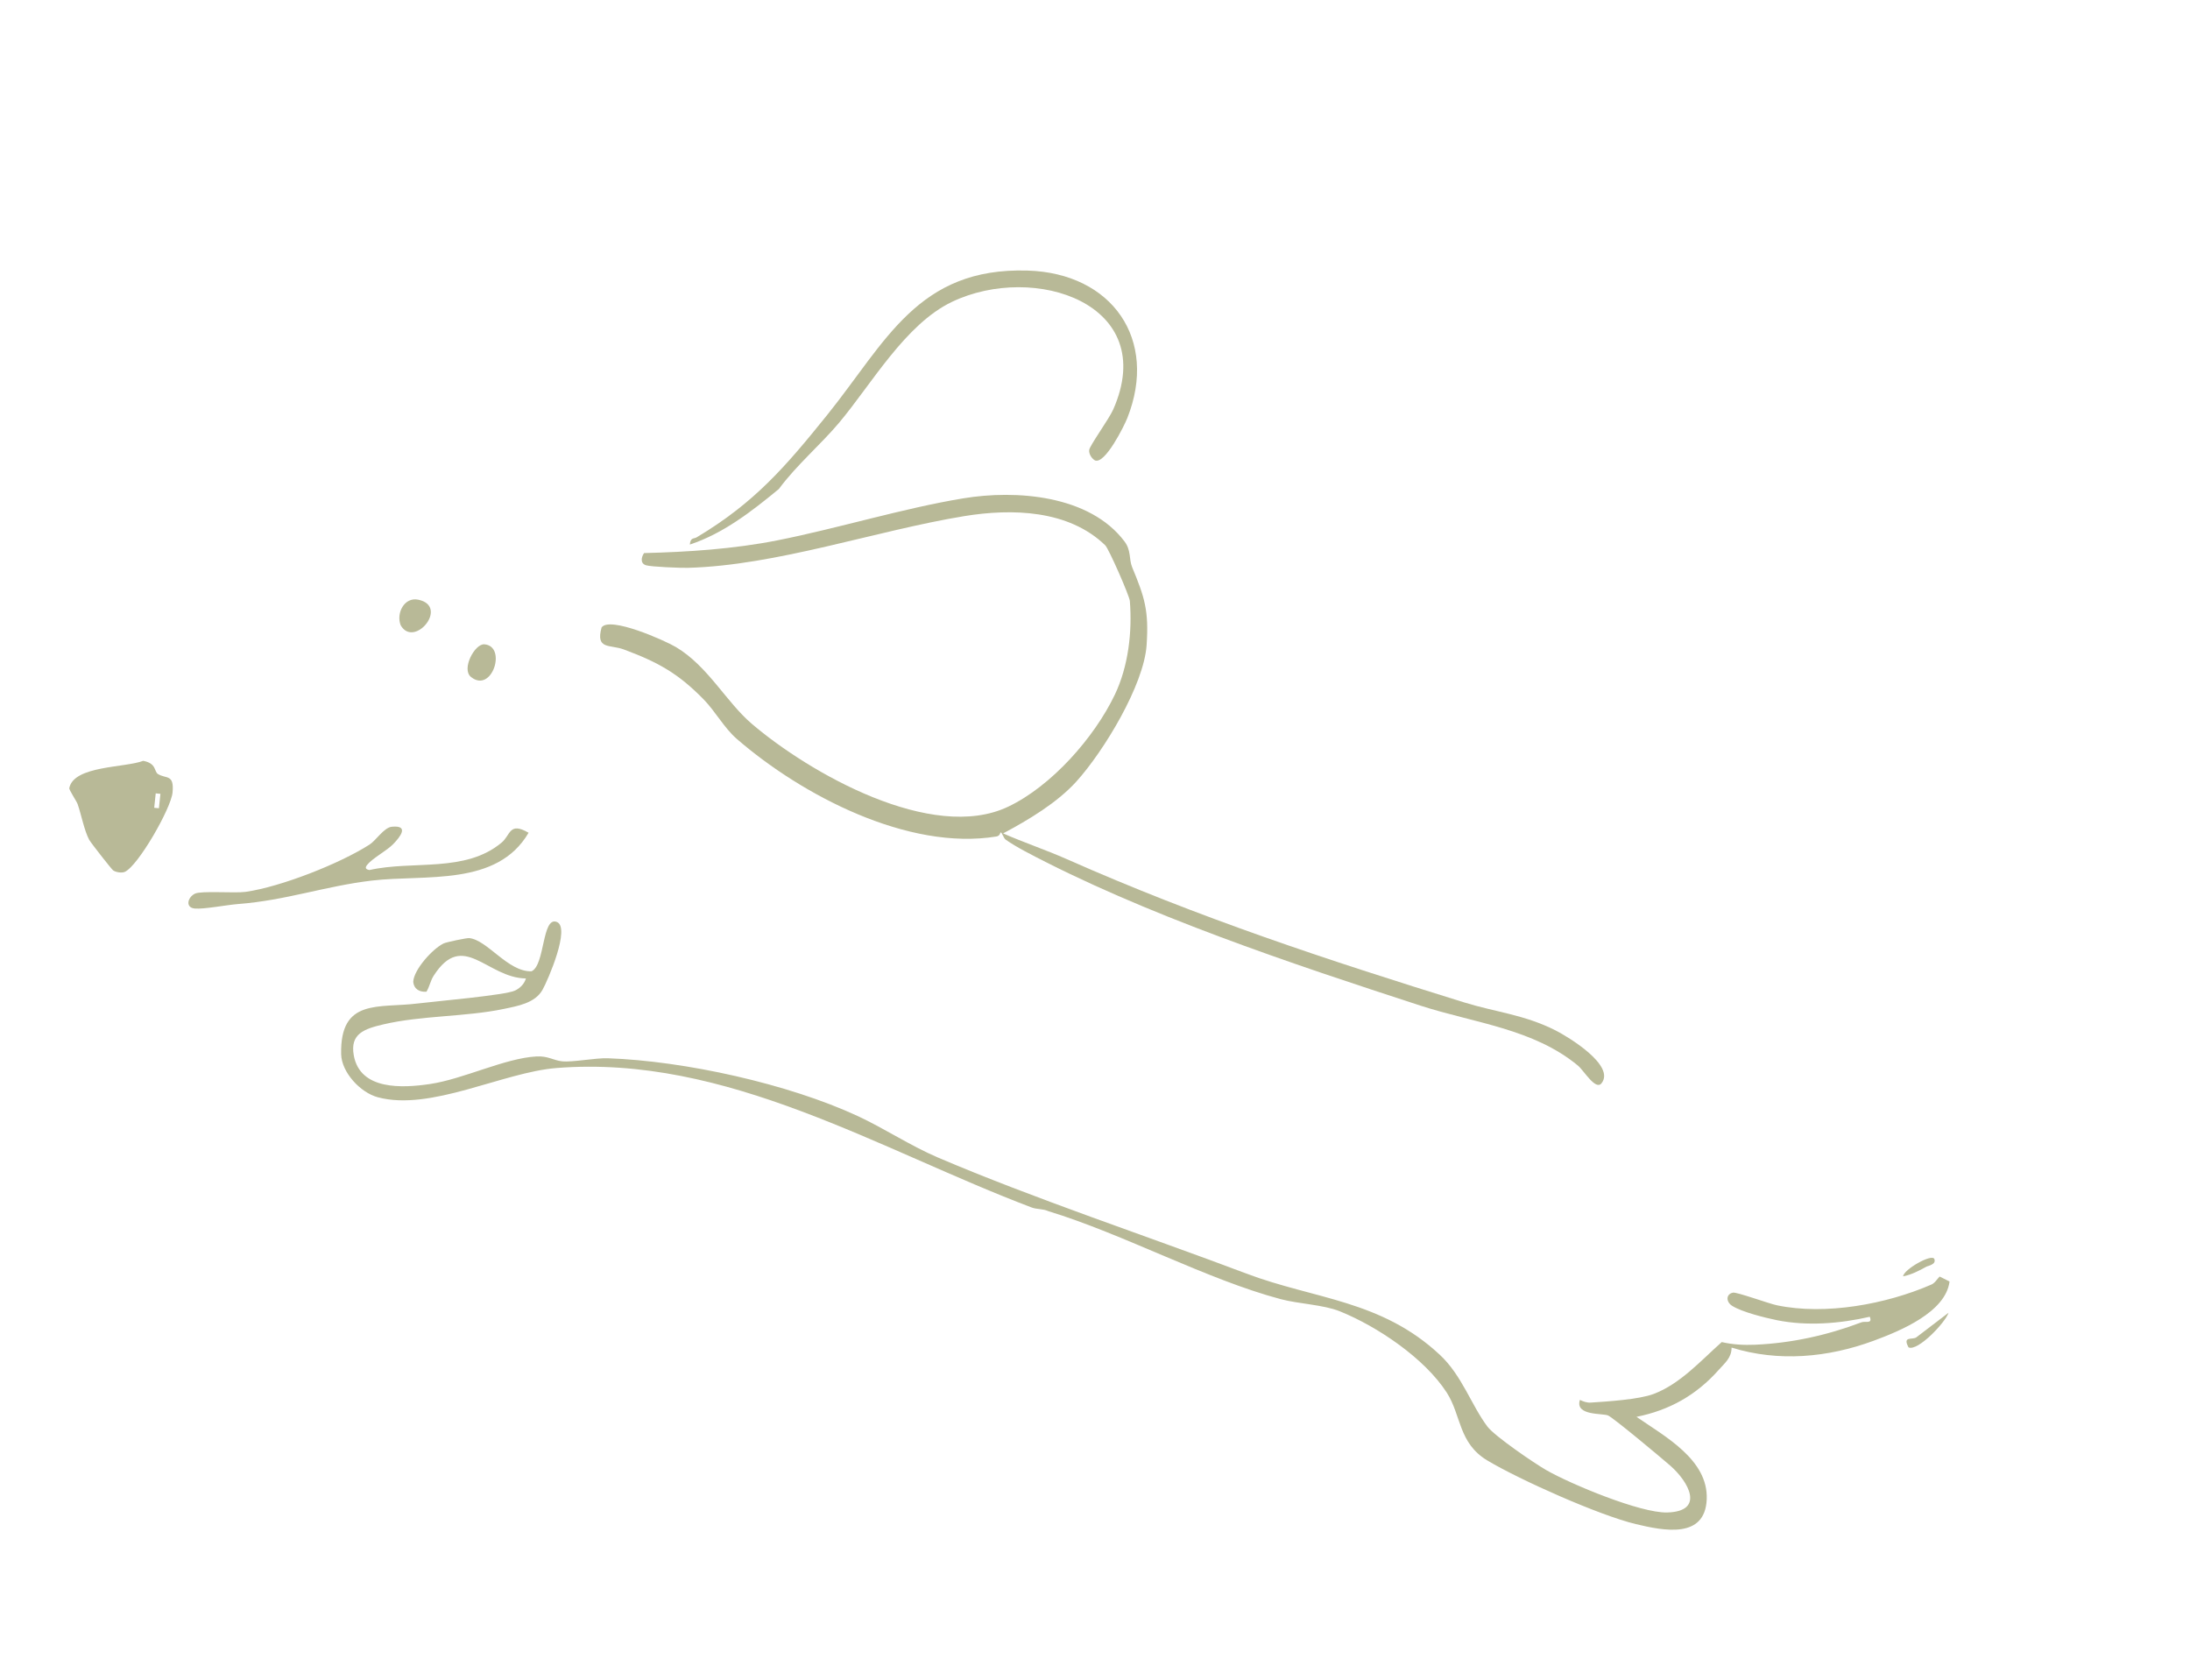 <svg width="438" height="336" viewBox="0 0 438 336" fill="none" xmlns="http://www.w3.org/2000/svg">
<path d="M24.937 174.397C24.347 174.658 23.175 174.474 22.628 174.093C22.31 173.87 18.156 168.562 17.838 167.977C16.842 166.116 16.253 162.907 15.526 160.837C15.313 160.239 13.786 157.986 13.858 157.636C14.757 153.118 24.974 153.589 28.637 152.183C31.373 152.688 30.771 154.335 31.617 154.838C33.267 155.826 34.855 154.798 34.513 158.503C34.219 161.689 27.618 173.219 24.942 174.399L24.937 174.397ZM32.086 158.783L31.144 158.687L30.841 161.572L31.783 161.668L32.086 158.783Z" fill="#B8B997"/>
<path d="M383.219 267.527L389.707 262.576C389.144 264.426 383.582 270.357 381.711 269.505C380.469 267.231 382.367 268.006 383.217 267.532L383.219 267.527Z" fill="#B8B997"/>
<path d="M386.875 251.841C387.27 252.942 385.66 253.147 385.228 253.389C383.842 254.169 382.217 254.989 380.623 255.293C380.707 253.931 386.449 250.657 386.875 251.841Z" fill="#B8B997"/>
<path d="M346.313 269.548C346.323 271.581 344.982 272.615 343.712 274.041C339.247 279.059 333.869 282.085 327.297 283.395C332.951 287.31 341.687 291.964 341.344 299.908C341.001 307.852 332.771 306.19 327.15 304.845C319.849 303.094 304.082 296.06 297.52 292.156C291.645 288.657 292.287 283.094 289.343 278.535C284.918 271.682 275.478 265.318 267.958 262.284C264.693 260.965 259.719 260.806 256.172 259.862C241.339 255.929 224.694 246.83 209.66 242.255C208.635 241.768 207.357 241.91 206.35 241.529C175.875 230.003 145.327 210.898 111.279 213.628C100.546 214.487 86.139 222.307 75.574 219.478C72.047 218.538 68.308 214.47 68.231 210.853C67.996 199.618 75.73 201.688 83.498 200.721C86.911 200.296 101.056 199.067 102.999 198.134C104.029 197.639 104.855 196.819 105.185 195.711C97.359 195.61 92.628 185.949 86.726 195.179C86.09 196.169 85.903 197.374 85.29 198.363C83.924 198.463 82.78 197.862 82.647 196.356C82.787 193.906 86.517 189.783 88.709 188.714C89.293 188.429 93.37 187.591 93.833 187.637C97.5 188.008 101.581 194.419 106.302 194.278C109.028 193.085 108.367 183.195 111.374 184.414C114.138 185.535 109.608 196.009 108.51 197.972C107.011 200.652 103.545 201.22 100.697 201.819C93.133 203.397 84.246 203.114 76.681 204.895C72.856 205.795 69.978 206.751 70.755 211.091C72.019 218.108 80.481 217.648 86.022 216.822C92.686 215.829 101.032 211.643 107.289 211.311C109.636 211.185 110.621 212.091 112.422 212.282C114.531 212.505 119.025 211.584 121.604 211.674C136.955 212.215 157.662 216.787 171.553 223.235C176.768 225.659 182.162 229.21 187.507 231.494C206.865 239.769 229.33 247.204 249.28 254.741C262.868 259.879 276.231 260.009 287.99 271.009C292.418 275.153 294.261 281.063 297.492 285.354C298.923 287.249 306.825 292.664 309.284 294.068C314.257 296.905 328.147 302.682 333.456 302.526C341.055 302.303 337.728 296.363 334.037 293.145C332.161 291.509 322.944 283.812 321.648 283.138C320.68 282.635 314.934 283.257 315.978 280.013C316.655 280.321 317.367 280.598 318.132 280.546C321.464 280.33 327.772 279.931 330.718 278.822C336.041 276.819 340.205 272.124 344.346 268.443C346.543 268.949 348.767 269.07 351.008 268.973C358.341 268.654 365.5 267.065 372.302 264.485C373.045 264.204 374.569 264.877 373.955 263.38C368.012 264.752 361.389 265.282 355.363 264.059C352.964 263.57 348.383 262.432 346.431 261.195C345.166 260.39 345.171 258.847 346.594 258.555C347.346 258.398 353.757 260.746 355.392 261.085C365.093 263.117 377.255 260.864 386.261 256.945C386.999 256.623 387.392 255.87 387.924 255.333L389.91 256.325C389.14 262.468 380.045 266.213 374.708 268.183C365.597 271.547 355.697 272.458 346.32 269.545L346.313 269.548Z" fill="#B8B997"/>
<path d="M226.424 113.44C228.929 119.477 229.791 122.119 229.322 129.038C228.778 137.038 220.76 150.243 215.308 156.284C211.448 160.563 205.713 163.983 200.624 166.697C204.794 168.537 209.174 169.989 213.345 171.841C239.852 183.577 265.188 191.929 292.823 200.499C299.065 202.437 304.902 202.951 311.105 206.1C313.65 207.39 323.162 213.135 320.293 216.689C319.112 218.156 316.77 214.127 315.611 213.162C306.674 205.738 294.771 204.621 284.09 201.146C258.371 192.782 228.649 182.887 204.921 170.233C203.808 169.638 202.156 168.682 201.16 167.965C200.649 167.593 200.418 166.443 200.112 166.501C200.053 166.51 200.027 167.192 199.295 167.313C181.624 170.219 160.34 159.061 147.34 147.779C144.853 145.621 143.034 142.249 140.725 139.888C135.626 134.681 131.608 132.446 124.746 129.899C121.982 128.872 119.077 130.002 120.321 125.492C121.972 123.209 132.983 128.116 135.182 129.425C141.605 133.251 145.22 140.403 150.39 144.804C161.902 154.614 186.362 168.572 201.588 161.375C210.265 157.274 218.876 147.526 222.975 138.929C225.68 133.257 226.461 126.377 225.971 120.212C225.886 119.166 221.759 109.761 221.046 109.07C213.73 101.979 202.402 101.673 192.848 103.236C175.249 106.116 155.309 113.115 137.576 113.577C136.152 113.615 130.176 113.385 129.176 113.056C128.028 112.678 128.237 111.46 128.813 110.627C137.623 110.412 146.755 109.805 155.423 108.092C167.562 105.692 180.477 101.693 192.628 99.682C203.221 97.925 217.928 99.019 224.915 108.319C226.26 110.113 225.771 111.85 226.425 113.435L226.424 113.44Z" fill="#B8B997"/>
<path d="M190.36 60.396C181.054 64.853 174.287 76.866 167.781 84.603C164.189 88.876 159.229 93.105 155.778 97.803C150.354 102.272 144.68 106.701 137.963 108.925C138.108 107.444 138.76 107.813 139.31 107.486C150.89 100.582 157.082 93.377 165.402 83.044C177.186 68.409 183.534 53.46 205.506 54.119C222.449 54.63 231.681 67.925 225.471 83.601C224.825 85.236 221.005 92.913 218.997 92.093C218.308 91.709 217.724 90.73 217.847 89.977C217.993 89.057 221.812 83.788 222.643 81.909C231.975 60.759 206.846 52.496 190.361 60.392L190.36 60.396Z" fill="#B8B997"/>
<path d="M105.721 166.563C99.395 177.397 85.091 174.872 74.374 176.133C65.022 177.234 57.253 180.087 47.607 180.826C45.333 181.003 40.799 181.886 38.964 181.724C37.006 181.552 37.506 179.467 39.002 178.743C40.256 178.135 47.028 178.694 49.145 178.387C56.181 177.376 67.898 172.775 73.898 168.94C75.232 168.085 76.787 165.51 78.389 165.363C81.947 165.03 79.988 167.468 78.595 168.883C77.326 170.172 74.523 171.646 73.454 172.961C72.945 173.59 73.129 173.896 73.903 174.023C82.591 172.06 93.033 174.635 100.329 168.532C102.131 167.026 101.821 164.31 105.714 166.565L105.721 166.563Z" fill="#B8B997"/>
<path d="M83.663 119.953C89.911 121.272 82.845 129.761 80.138 125.072C79.189 122.669 80.854 119.358 83.663 119.953Z" fill="#B8B997"/>
<path d="M96.871 128.875C101.447 129.235 98.416 138.788 94.203 135.413C92.222 133.829 94.959 128.726 96.871 128.875Z" fill="#B8B997"/>
</svg>

